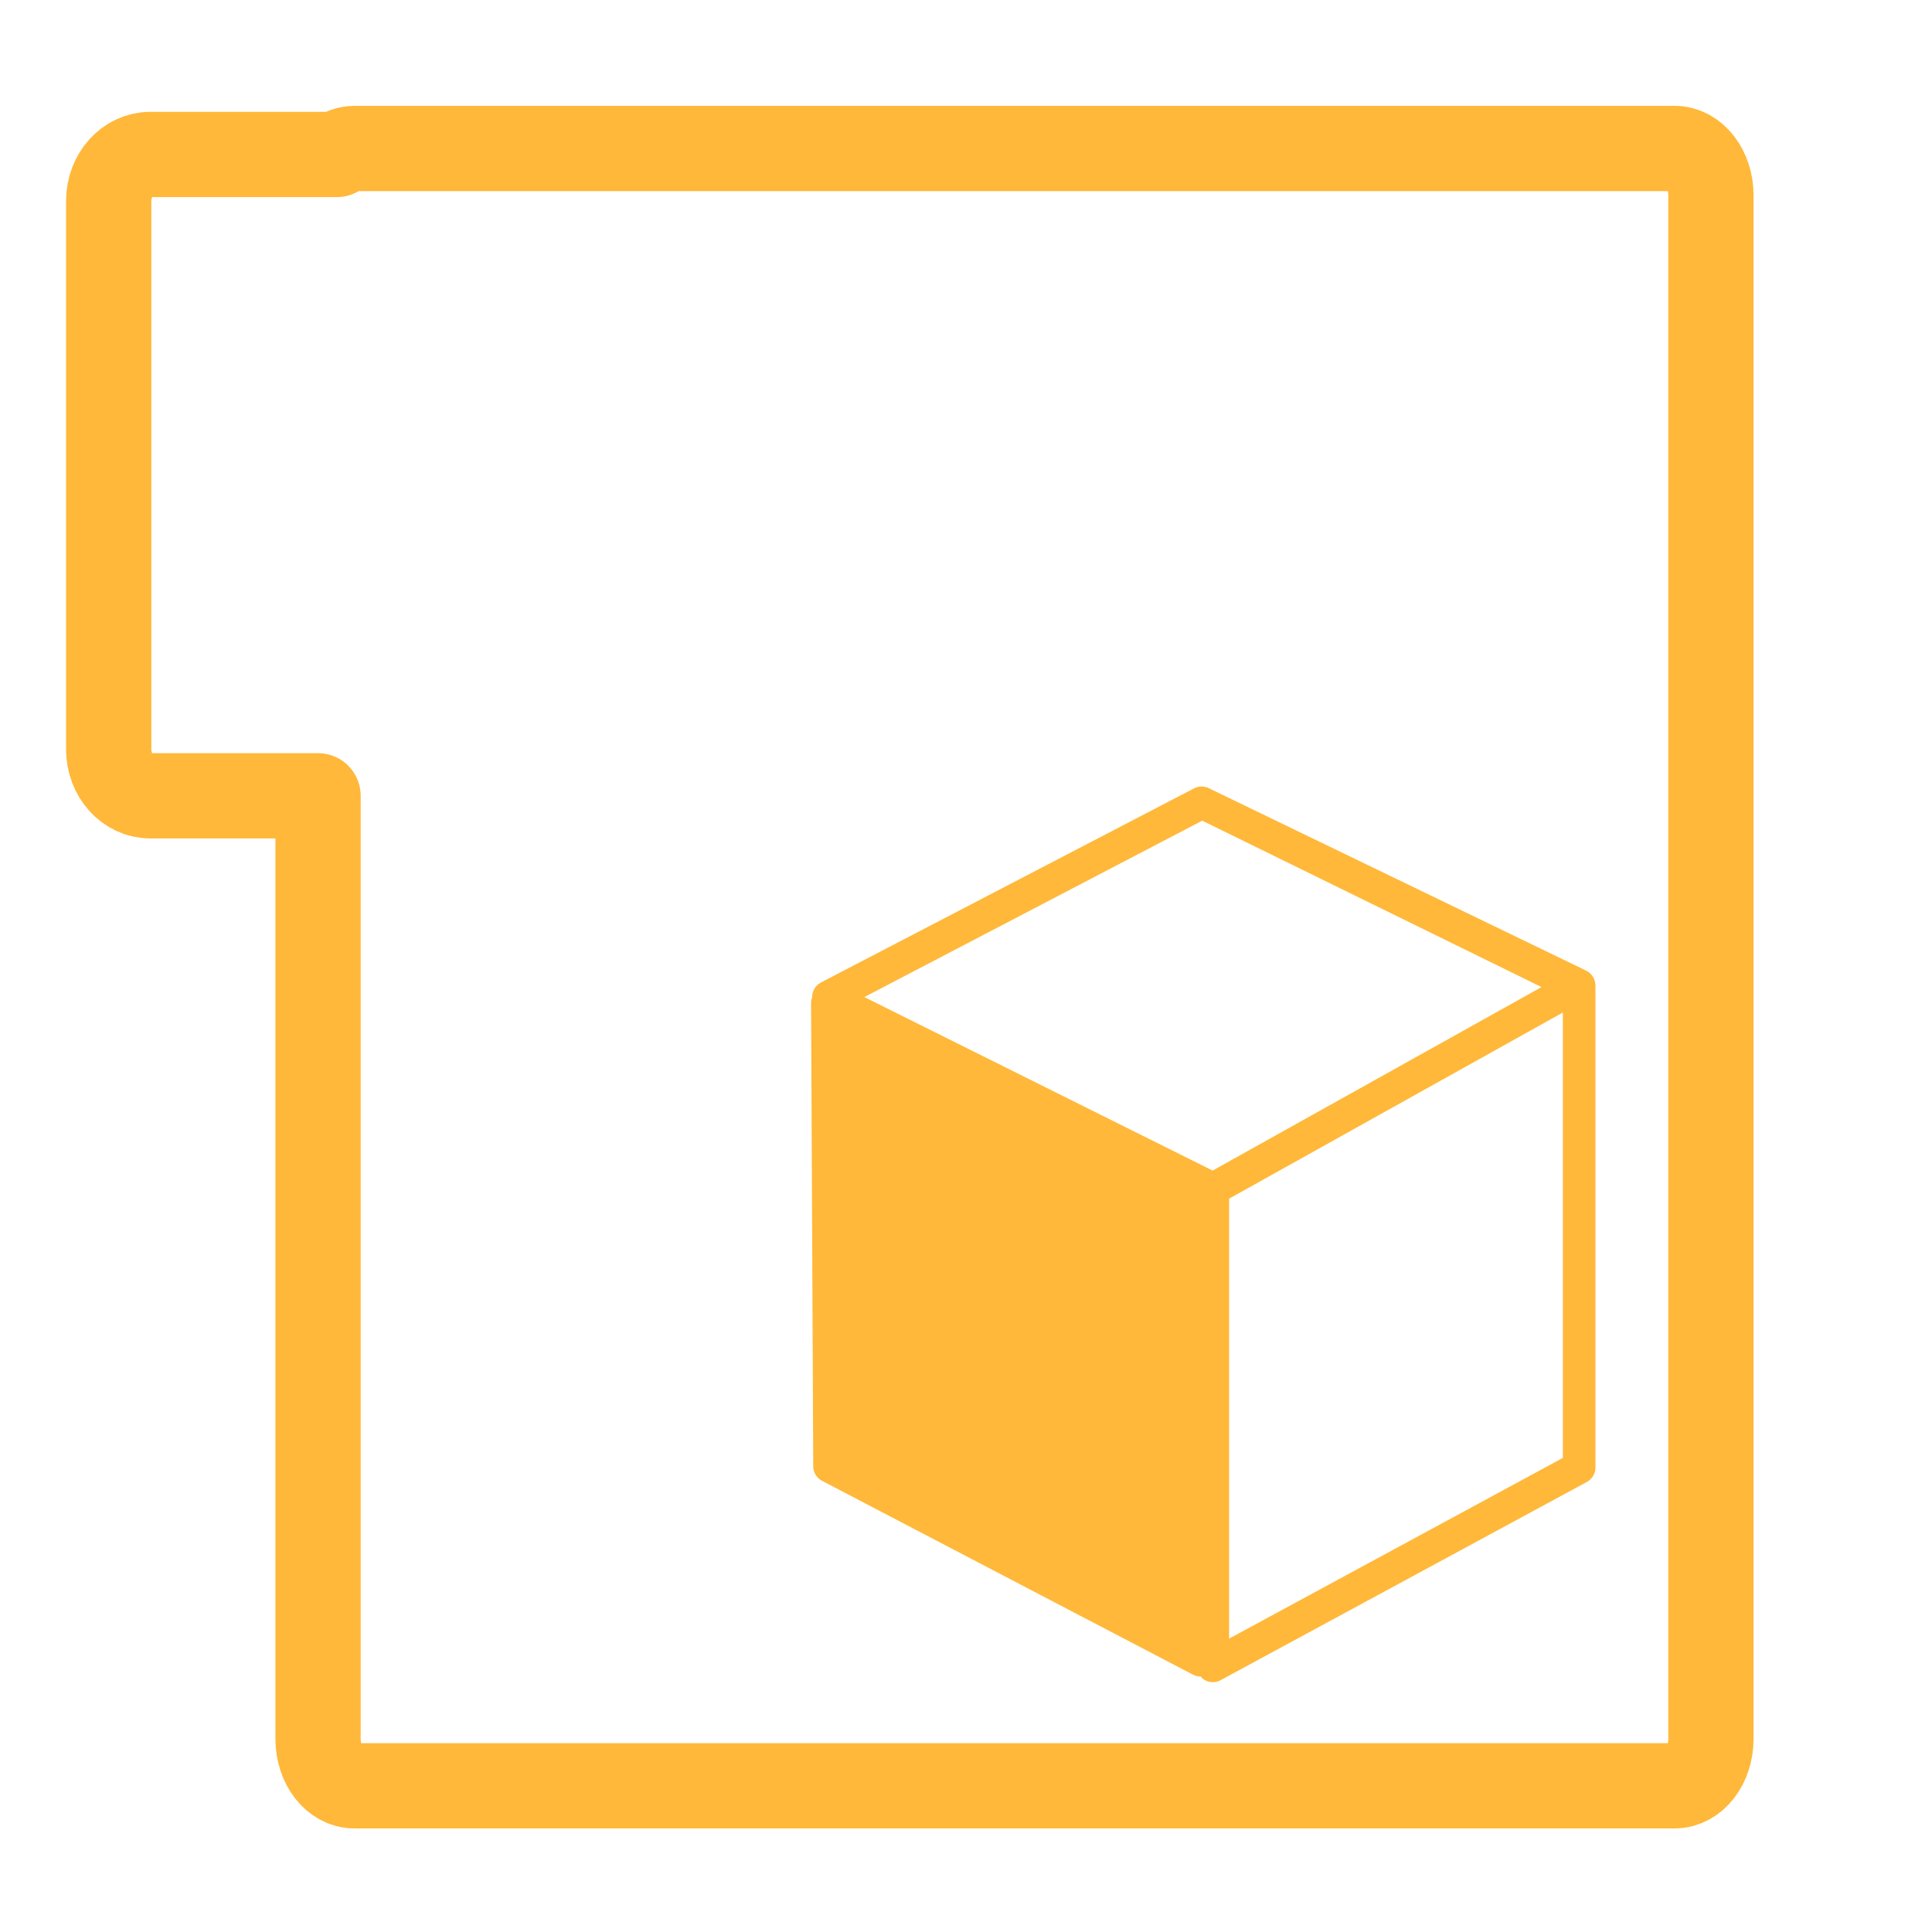 <?xml version="1.0" encoding="UTF-8" standalone="no"?>
<!-- Uploaded to: SVG Repo, www.svgrepo.com, Generator: SVG Repo Mixer Tools -->

<svg
   fill="#000000"
   version="1.1"
   id="Capa_1"
   width="500"
   height="500"
   viewBox="0 0 51.641 51.642"
   xml:space="preserve"
   sodipodi:docname="mtl.svg"
   inkscape:version="1.3.2 (091e20ef0f, 2023-11-25, custom)"
   xmlns:inkscape="http://www.inkscape.org/namespaces/inkscape"
   xmlns:sodipodi="http://sodipodi.sourceforge.net/DTD/sodipodi-0.dtd"
   xmlns="http://www.w3.org/2000/svg"
   xmlns:svg="http://www.w3.org/2000/svg"><defs
   id="defs1"><linearGradient
     id="swatch61"
     inkscape:swatch="solid"><stop
       style="stop-color:#5090d0;stop-opacity:1;"
       offset="0"
       id="stop61" /></linearGradient><linearGradient
     id="swatch30"
     inkscape:swatch="solid"><stop
       style="stop-color:#f9f9f9;stop-opacity:1;"
       offset="0"
       id="stop30" /></linearGradient><inkscape:perspective
     sodipodi:type="inkscape:persp3d"
     inkscape:vp_x="44.06818 : 315.96746 : 1"
     inkscape:vp_y="0 : 1000 : 0"
     inkscape:vp_z="480.74134 : 298.68846 : 1"
     inkscape:persp3d-origin="250 : 166.66667 : 1"
     id="perspective17" /></defs><sodipodi:namedview
   id="namedview1"
   pagecolor="#505050"
   bordercolor="#eeeeee"
   borderopacity="1"
   inkscape:showpageshadow="0"
   inkscape:pageopacity="0"
   inkscape:pagecheckerboard="0"
   inkscape:deskcolor="#505050"
   inkscape:zoom="0.834386"
   inkscape:cx="144.41757"
   inkscape:cy="278.64801"
   inkscape:window-width="1362"
   inkscape:window-height="744"
   inkscape:window-x="0"
   inkscape:window-y="20"
   inkscape:window-maximized="1"
   inkscape:current-layer="Capa_1"
   showgrid="false" />
<path
   id="rect53-0"
   style="fill:none;fill-opacity:0.314;fill-rule:nonzero;stroke:#ffb839;stroke-width:2.279;stroke-linecap:butt;stroke-linejoin:round;stroke-dasharray:none;stroke-opacity:1;paint-order:markers fill stroke"
   d="m 9.471,3.969 c -0.17,0 -0.328,0.061 -0.467,0.16 H 4.019 c -0.617,0 -1.114,0.554 -1.114,1.242 V 20.03 c 0,0.688 0.497,1.242 1.114,1.242 h 4.482 v 25.209 c 0,0.694 0.433,1.253 0.971,1.253 H 44.762 c 0.538,0 0.97,-0.559 0.97,-1.253 V 5.222 c 0,-0.694 -0.433,-1.253 -0.97,-1.253 z" /><g
   id="g1"
   transform="matrix(0.495,0,0,0.494,5.48,6.475)"
   style="display:inline;fill:#ffb839;fill-opacity:1;stroke:none;stroke-opacity:1">
	<path
   d="m 32.726,41.155 0.117,25.086 c 0.002,0.323 0.179,0.618 0.463,0.771 L 53.342,77.503 c 0.131,0.07 0.274,0.105 0.417,0.105 5.87e-4,0 0.001,0 0.002,0 0.06,0.069 0.128,0.133 0.208,0.181 0.138,0.083 0.294,0.124 0.451,0.124 0.144,0 0.287,-0.036 0.418,-0.106 L 74.62,67.079 c 0.284,-0.154 0.462,-0.452 0.462,-0.774 V 40.205 c 0,-0.008 -0.003,-0.015 -0.003,-0.023 -5.87e-4,-0.006 0.002,-0.012 0.002,-0.019 -0.001,-0.025 -0.011,-0.048 -0.013,-0.073 -0.008,-0.048 -0.013,-0.096 -0.028,-0.143 -0.011,-0.032 -0.024,-0.061 -0.038,-0.092 -0.018,-0.041 -0.036,-0.082 -0.061,-0.119 -0.018,-0.029 -0.04,-0.056 -0.062,-0.083 -0.028,-0.034 -0.056,-0.066 -0.089,-0.096 -0.026,-0.023 -0.053,-0.045 -0.083,-0.065 -0.019,-0.013 -0.035,-0.031 -0.055,-0.043 -0.019,-0.012 -0.04,-0.016 -0.061,-0.026 -0.017,-0.009 -0.03,-0.021 -0.048,-0.029 l -20.387,-9.875 c -0.238,-0.1 -0.507,-0.091 -0.738,0.025 L 33.269,40.049 c -0.296,0.149 -0.482,0.452 -0.484,0.782 0,0.005 0.002,0.01 0.002,0.015 -0.036,0.098 -0.062,0.201 -0.061,0.309 z M 72.17,40.302 54.41,50.231 35.603,40.843 53.848,31.298 Z M 55.299,75.557 V 51.751 L 73.322,41.678 v 24.1 z"
   id="path1"
   style="fill:#ffb839;fill-opacity:1;stroke:none;stroke-width:0.587;stroke-opacity:1" />
</g>
</svg>
